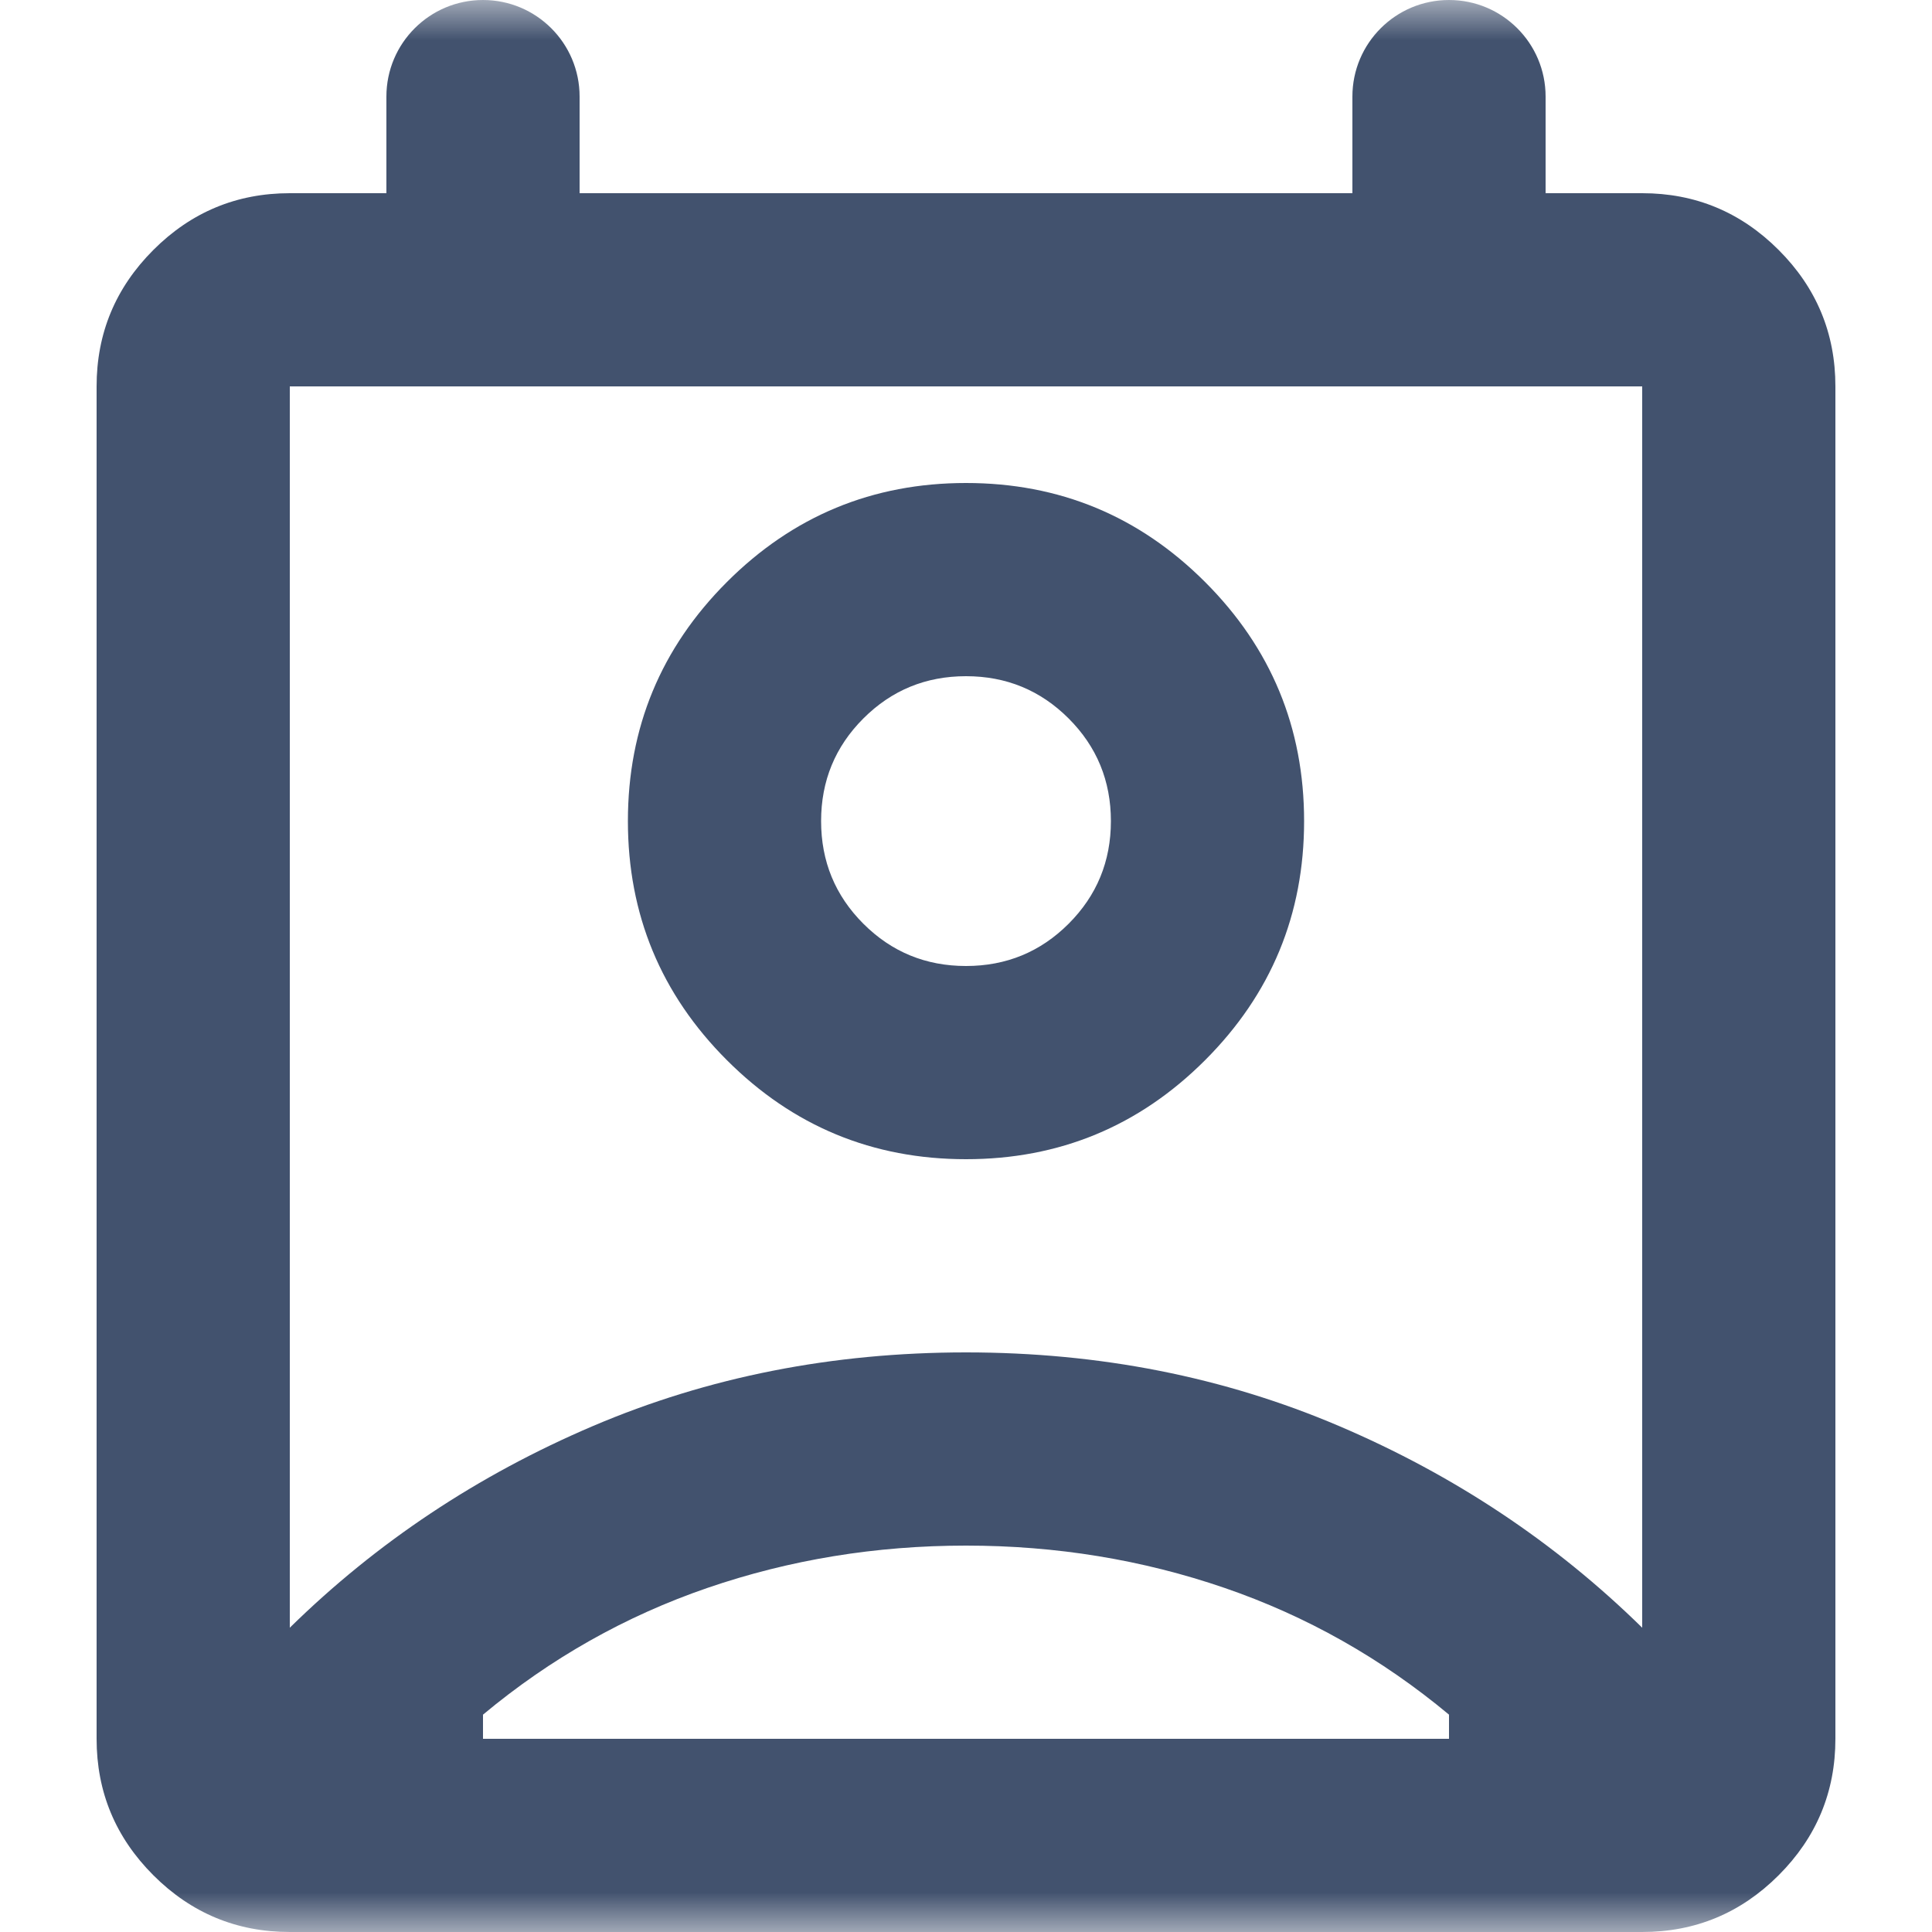 <svg width="24" height="24" viewBox="0 0 24 24" fill="none" xmlns="http://www.w3.org/2000/svg">
<mask id="mask0_58279_6107" style="mask-type:alpha" maskUnits="userSpaceOnUse" x="0" y="0" width="24" height="24">
<rect width="24" height="24" fill="#D9D9D9"/>
</mask>
<g mask="url(#mask0_58279_6107)">
<path d="M12 19.2C10.88 19.2 9.81 19.375 8.79 19.725C7.77 20.075 6.84 20.6 6 21.3V21.6H18V21.3C17.16 20.6 16.23 20.075 15.21 19.725C14.19 19.375 13.12 19.2 12 19.2ZM3.6 20.22C4.68 19.16 5.935 18.325 7.365 17.715C8.795 17.105 10.34 16.8 12 16.8C13.66 16.8 15.205 17.105 16.635 17.715C18.065 18.325 19.32 19.16 20.4 20.22V4.8H3.6V20.22ZM12 14.4C10.84 14.4 9.85 13.99 9.03 13.17C8.21 12.35 7.8 11.36 7.8 10.2C7.8 9.04 8.21 8.05 9.03 7.23C9.85 6.41 10.84 6 12 6C13.16 6 14.15 6.41 14.97 7.23C15.79 8.05 16.2 9.04 16.2 10.2C16.2 11.36 15.79 12.35 14.97 13.17C14.15 13.99 13.16 14.4 12 14.4ZM12 12C12.5 12 12.925 11.825 13.275 11.475C13.625 11.125 13.8 10.7 13.8 10.2C13.8 9.7 13.625 9.275 13.275 8.925C12.925 8.575 12.5 8.4 12 8.4C11.5 8.4 11.075 8.575 10.725 8.925C10.375 9.275 10.2 9.7 10.2 10.2C10.2 10.7 10.375 11.125 10.725 11.475C11.075 11.825 11.5 12 12 12ZM3.6 24C2.94 24 2.375 23.765 1.905 23.295C1.435 22.825 1.2 22.26 1.2 21.6V4.8C1.2 4.14 1.435 3.575 1.905 3.105C2.375 2.635 2.94 2.4 3.6 2.4H4.8V1.2C4.8 0.537 5.337 0 6 0C6.663 0 7.2 0.537 7.2 1.2V2.4H16.8V1.2C16.8 0.537 17.337 0 18 0C18.663 0 19.2 0.537 19.2 1.2V2.4H20.4C21.06 2.4 21.625 2.635 22.095 3.105C22.565 3.575 22.8 4.14 22.8 4.8V21.6C22.8 22.26 22.565 22.825 22.095 23.295C21.625 23.765 21.06 24 20.4 24H3.6Z" fill="#42526E"/>
</g>
</svg>

